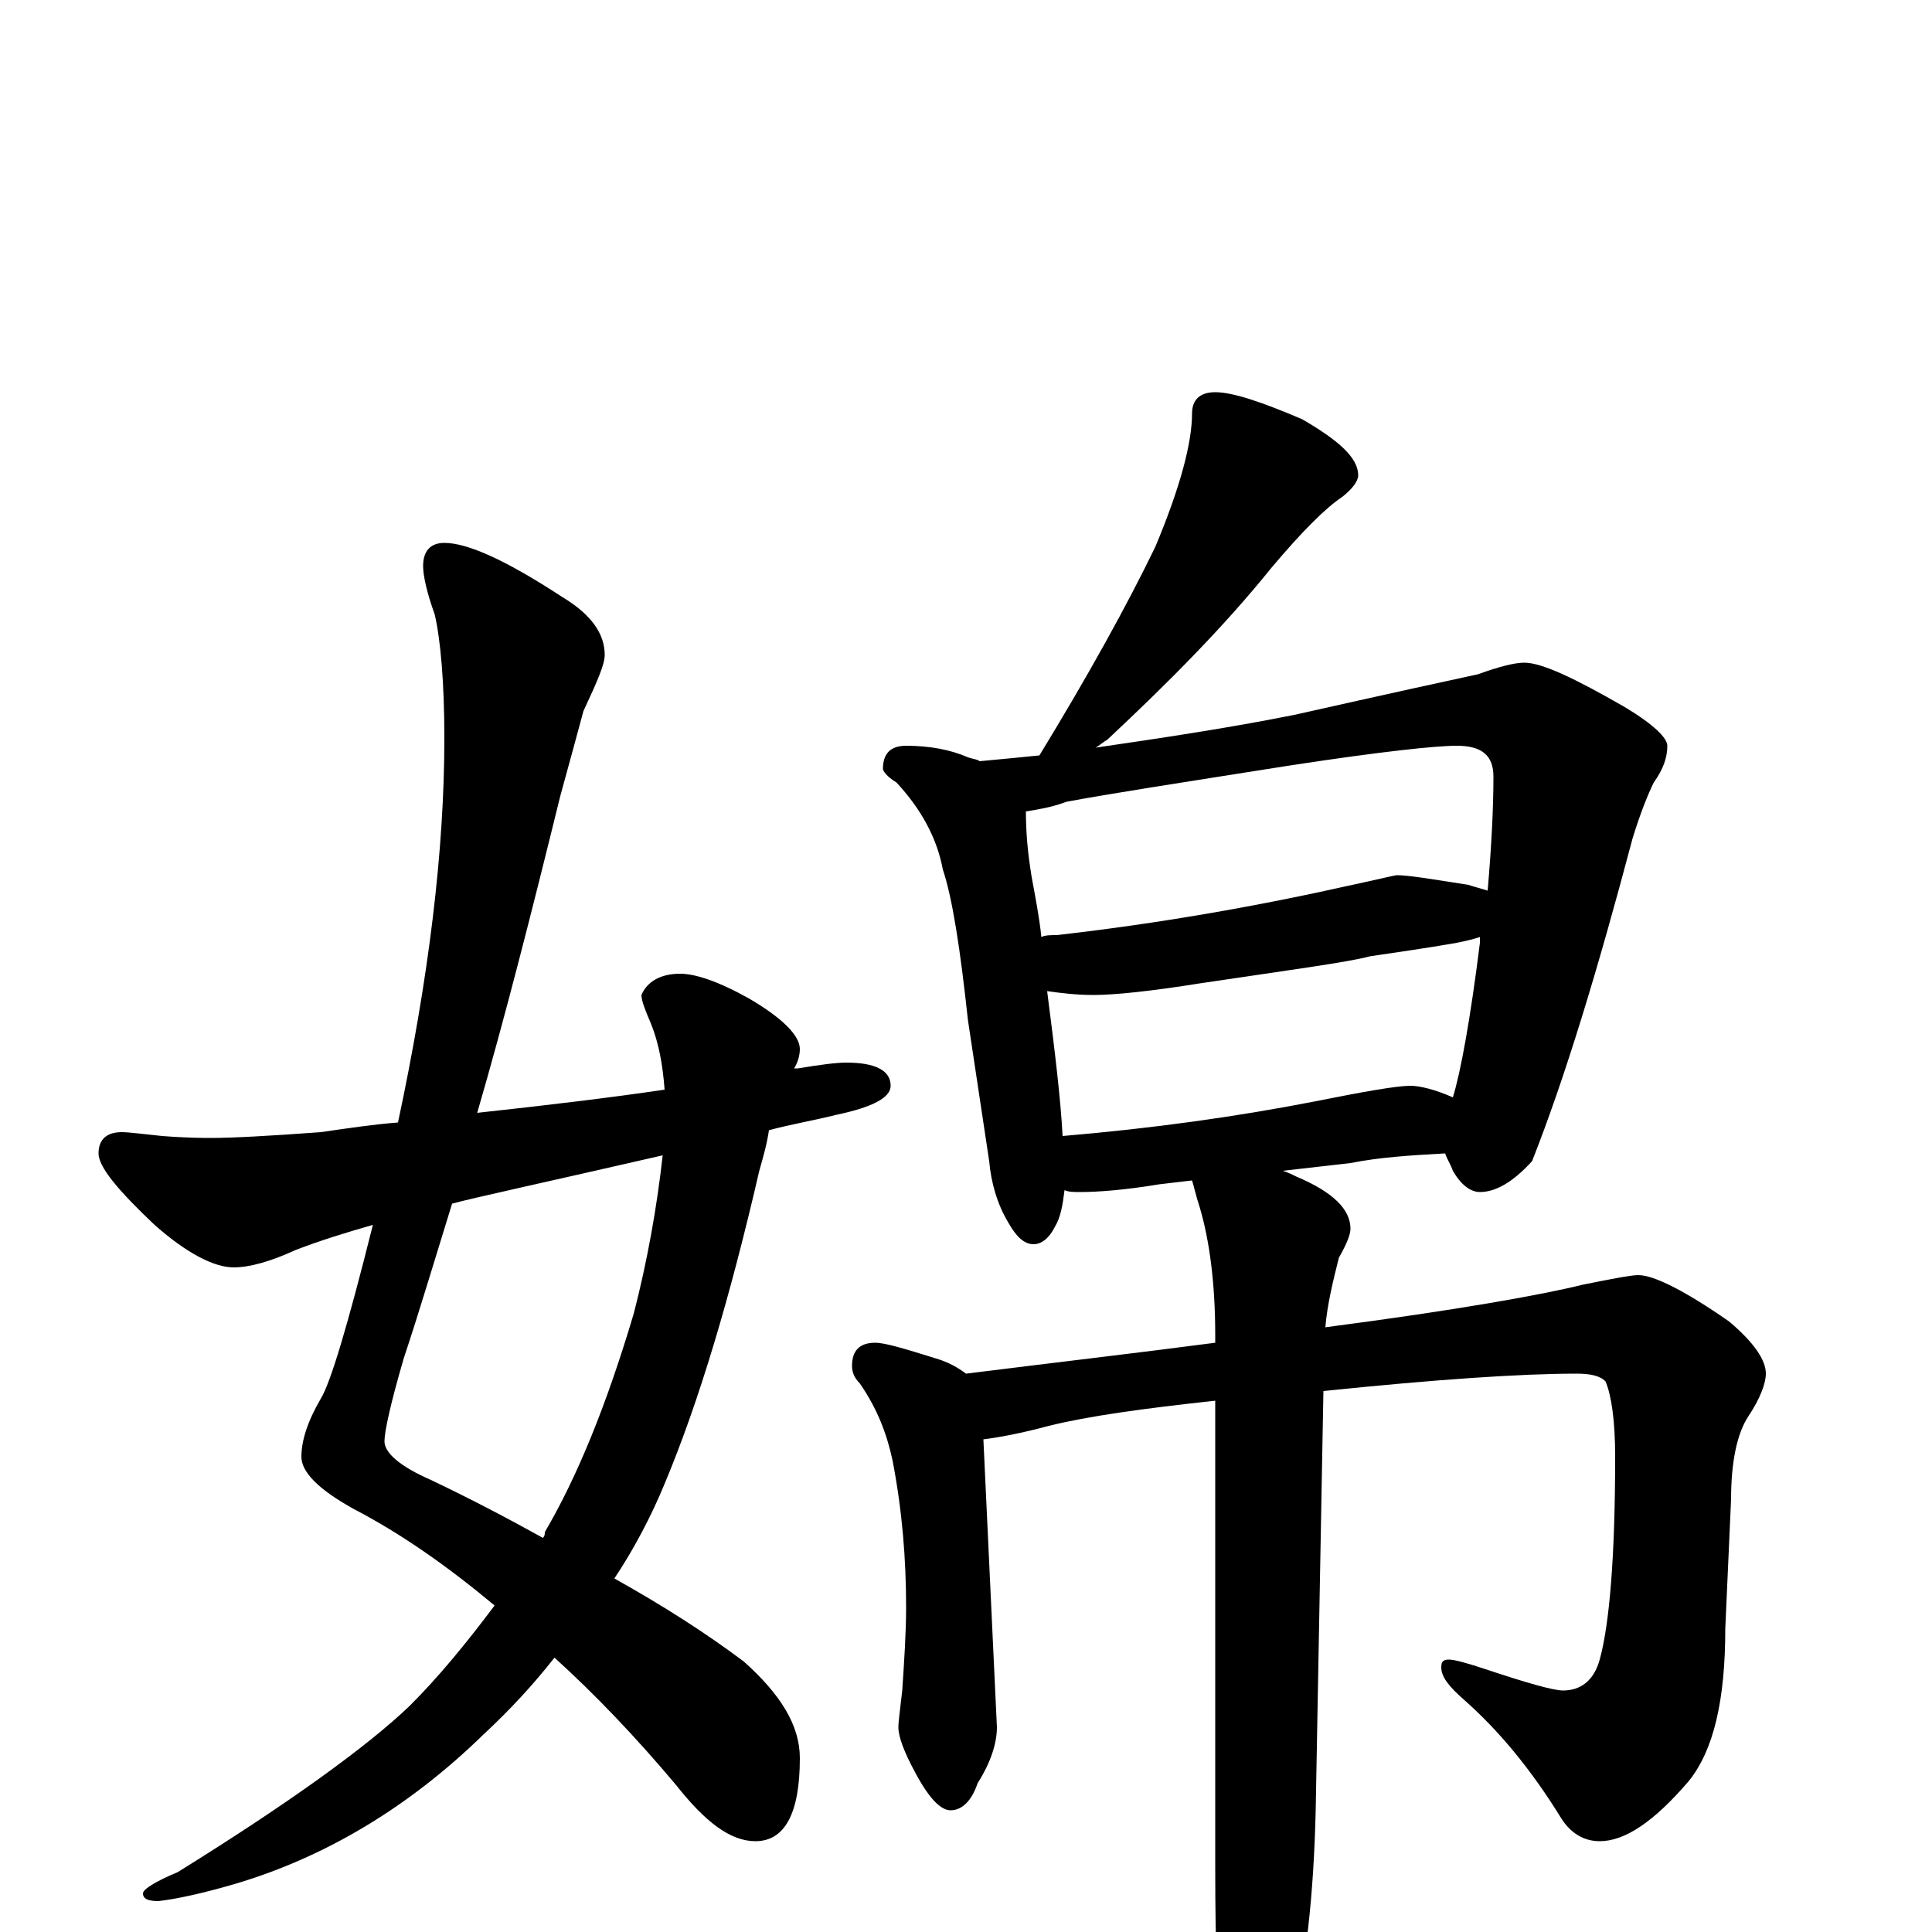 <?xml version="1.0" encoding="utf-8" ?>
<!DOCTYPE svg PUBLIC "-//W3C//DTD SVG 1.1//EN" "http://www.w3.org/Graphics/SVG/1.1/DTD/svg11.dtd">
<svg version="1.1" id="Layer_1" xmlns="http://www.w3.org/2000/svg" xmlns:xlink="http://www.w3.org/1999/xlink" x="0px" y="145px" width="1000px" height="1000px" viewBox="0 0 1000 1000" enable-background="new 0 0 1000 1000" xml:space="preserve">
<g id="Layer_1">
<path id="glyph" transform="matrix(1 0 0 -1 0 1000)" d="M230,719C242,719 262,710 291,691C306,682 313,672 313,661C313,656 309,647 302,632C299,621 295,606 290,588C275,527 261,472 247,424C284,428 317,432 344,436C343,449 341,460 337,470C334,477 332,482 332,485C335,492 342,496 352,496C360,496 372,492 388,483C405,473 414,464 414,457C414,454 413,450 411,447C412,447 412,447 413,447C425,449 433,450 438,450C453,450 461,446 461,438C461,432 452,427 433,423C421,420 409,418 398,415C397,408 395,401 393,394C378,329 362,275 344,232C337,215 328,198 318,183C343,169 365,155 385,140C404,123 414,107 414,90C414,61 406,47 391,47C378,47 365,57 350,76C329,101 308,123 287,142C276,128 264,115 250,102C212,65 169,39 122,25C105,20 91,17 82,16C77,16 74,17 74,20C74,22 80,26 92,31C150,67 190,96 212,117C227,132 241,149 256,169C232,189 208,206 183,219C165,229 156,238 156,246C156,254 159,264 166,276C171,284 180,314 193,366C179,362 166,358 153,353C140,347 129,344 121,344C111,344 97,351 80,366C61,384 51,396 51,403C51,410 55,414 63,414C67,414 74,413 84,412C97,411 106,411 109,411C120,411 139,412 166,414C180,416 193,418 206,419C222,494 230,560 230,618C230,647 228,669 225,682C221,693 219,702 219,707C219,715 223,719 230,719M343,402C282,388 245,380 234,377C225,348 217,321 209,297C202,273 199,259 199,254C199,248 207,241 223,234C244,224 263,214 281,204C282,205 282,206 282,207C299,236 314,273 328,320C335,347 340,375 343,402M629,797C638,797 653,792 674,783C693,772 703,763 703,754C703,751 700,747 695,743C686,737 674,725 658,706C633,675 604,646 573,617C571,616 569,614 567,613C601,618 635,623 670,630C719,641 751,648 765,651C776,655 784,657 789,657C798,657 815,649 841,634C856,625 863,618 863,614C863,608 861,602 856,595C853,589 849,579 845,566C827,498 810,442 793,399C783,388 774,383 766,383C761,383 756,387 752,394C751,397 749,400 748,403C730,402 714,401 699,398l-35,-4C667,393 669,392 671,391C690,383 699,374 699,364C699,361 697,356 693,349C690,337 687,325 686,313C755,322 799,330 819,335C834,338 844,340 848,340C856,340 872,332 895,316C908,305 914,296 914,289C914,284 911,276 905,267C899,258 896,243 896,224l-3,-67C893,120 887,94 874,78C856,57 841,47 828,47C820,47 813,51 808,59C792,85 775,105 758,120C750,127 746,132 746,137C746,140 747,141 750,141C753,141 760,139 769,136C790,129 804,125 809,125C818,125 825,130 828,141C833,159 836,194 836,246C836,265 834,278 831,285C828,288 823,289 816,289C787,289 743,286 685,280l-4,-217C680,20 676,-18 668,-50C661,-81 654,-97 648,-97C641,-97 636,-87 633,-66C630,-41 629,-8 629,34l0,241C592,271 563,267 543,262C528,258 517,256 509,255l7,-149C516,98 513,88 506,77C503,68 498,63 492,63C487,63 481,69 474,82C468,93 465,101 465,106C465,109 466,116 467,125C468,140 469,155 469,168C469,193 467,218 462,244C459,258 454,271 445,284C442,287 441,290 441,293C441,301 445,305 453,305C458,305 468,302 484,297C491,295 496,292 500,289C548,295 591,300 629,305l0,4C629,336 626,358 621,375C619,381 618,386 617,389l-17,-2C582,384 568,383 559,383C556,383 553,383 551,384C550,376 549,370 546,365C543,359 539,356 535,356C530,356 526,360 522,367C516,377 513,388 512,399l-11,73C497,509 493,535 488,550C485,566 477,581 464,595C459,598 457,601 457,602C457,610 461,614 469,614C481,614 492,612 501,608C504,607 506,607 507,606C518,607 528,608 538,609C563,650 583,686 598,717C611,748 617,771 617,786C617,793 621,797 629,797M550,412C597,416 640,422 681,430C706,435 723,438 730,438C735,438 743,436 752,432C756,445 761,472 766,512C766,513 766,514 766,515C763,514 759,513 754,512C737,509 722,507 709,505C698,502 668,498 621,491C596,487 577,485 566,485C557,485 549,486 542,487C546,456 549,431 550,412M539,515C541,516 544,516 547,516C600,522 651,531 700,542C714,545 722,547 723,547C729,547 741,545 760,542C763,541 767,540 770,539C772,562 773,582 773,598C773,609 767,614 754,614C743,614 715,611 669,604C612,595 573,589 552,585C544,582 537,581 531,580C531,569 532,558 534,546C536,535 538,525 539,515z"/>
</g>
</svg>
